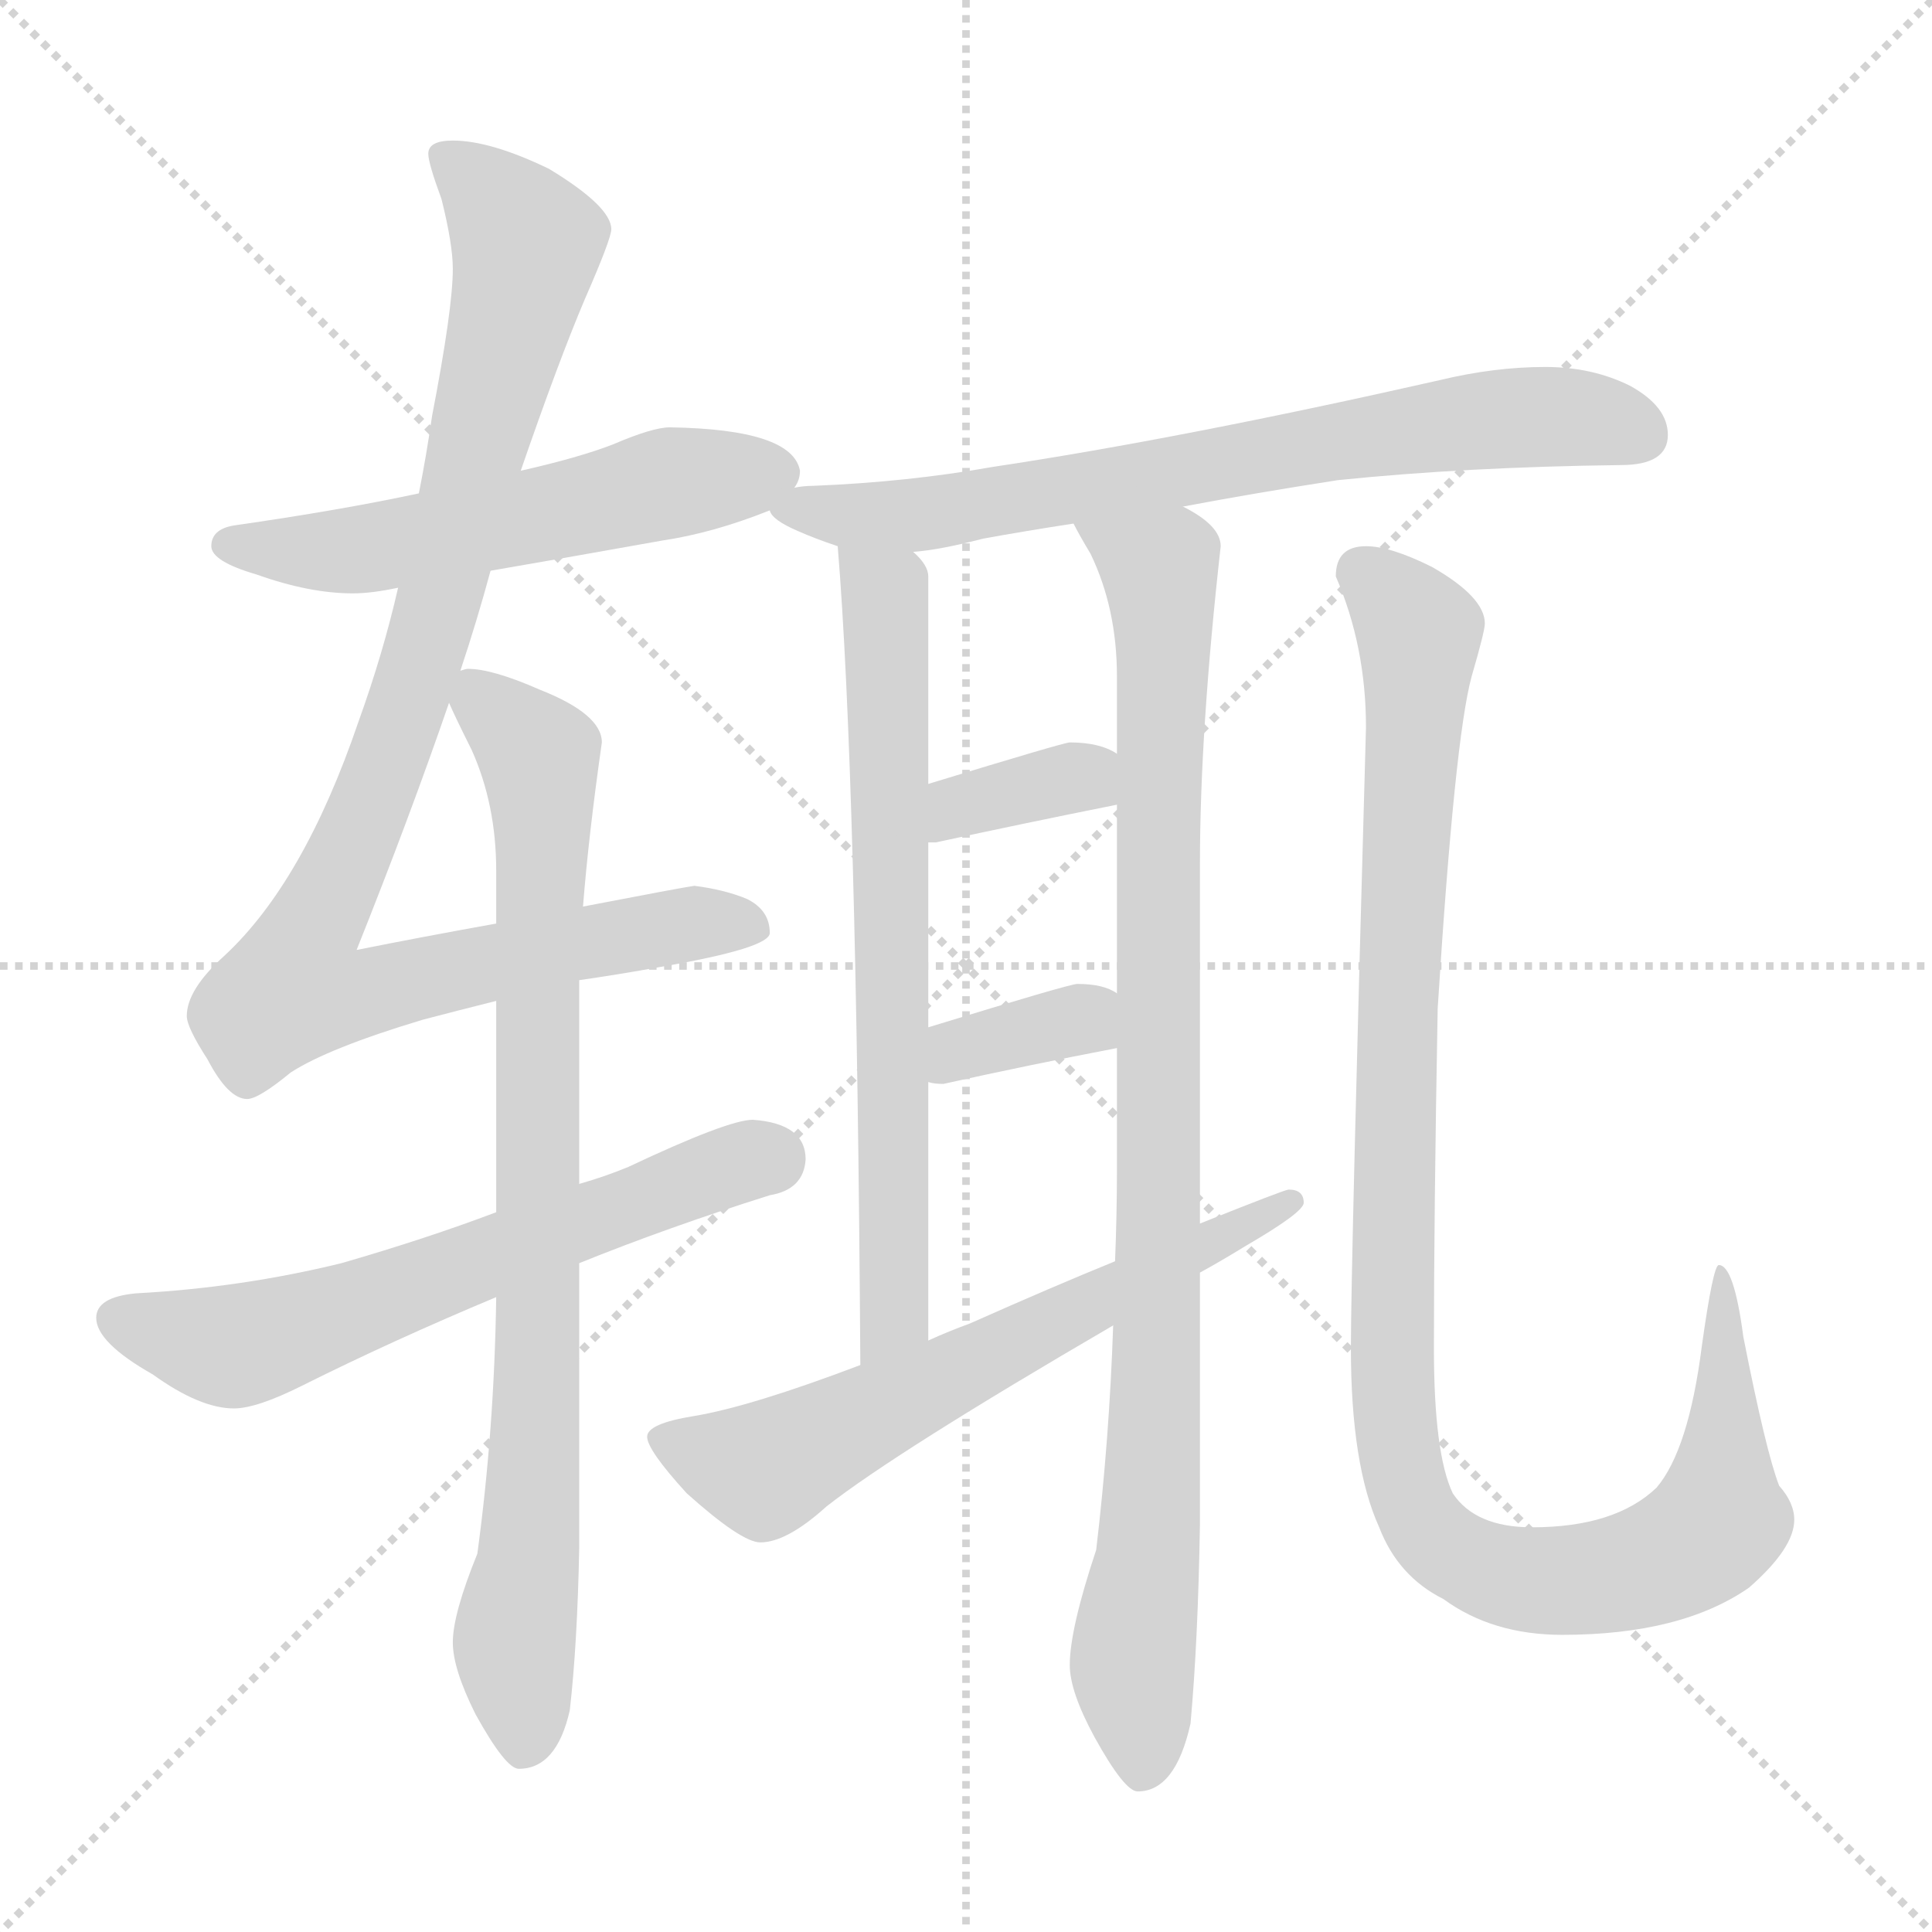 <svg xmlns="http://www.w3.org/2000/svg" version="1.1" viewBox="0 0 1024 1024">
  <g stroke="lightgray" stroke-dasharray="1,1" stroke-width="1" transform="scale(4, 4)">
    <line x1="0" y1="0" x2="256" y2="256" />
    <line x1="256" y1="0" x2="0" y2="256" />
    <line x1="128" y1="0" x2="128" y2="256" />
    <line x1="0" y1="128" x2="256" y2="128" />
  </g>
  <g transform="scale(1.0, -1.0) translate(0.0, -808.50)">
    <style type="text/css">
      
        @keyframes keyframes0 {
          from {
            stroke: blue;
            stroke-dashoffset: 551;
            stroke-width: 128;
          }
          64% {
            animation-timing-function: step-end;
            stroke: blue;
            stroke-dashoffset: 0;
            stroke-width: 128;
          }
          to {
            stroke: black;
            stroke-width: 1024;
          }
        }
        #make-me-a-hanzi-animation-0 {
          animation: keyframes0 0.698s both;
          animation-delay: 0s;
          animation-timing-function: linear;
        }
      
        @keyframes keyframes1 {
          from {
            stroke: blue;
            stroke-dashoffset: 981;
            stroke-width: 128;
          }
          76% {
            animation-timing-function: step-end;
            stroke: blue;
            stroke-dashoffset: 0;
            stroke-width: 128;
          }
          to {
            stroke: black;
            stroke-width: 1024;
          }
        }
        #make-me-a-hanzi-animation-1 {
          animation: keyframes1 1.048s both;
          animation-delay: 0.698s;
          animation-timing-function: linear;
        }
      
        @keyframes keyframes2 {
          from {
            stroke: blue;
            stroke-dashoffset: 621;
            stroke-width: 128;
          }
          67% {
            animation-timing-function: step-end;
            stroke: blue;
            stroke-dashoffset: 0;
            stroke-width: 128;
          }
          to {
            stroke: black;
            stroke-width: 1024;
          }
        }
        #make-me-a-hanzi-animation-2 {
          animation: keyframes2 0.755s both;
          animation-delay: 1.747s;
          animation-timing-function: linear;
        }
      
        @keyframes keyframes3 {
          from {
            stroke: blue;
            stroke-dashoffset: 836;
            stroke-width: 128;
          }
          73% {
            animation-timing-function: step-end;
            stroke: blue;
            stroke-dashoffset: 0;
            stroke-width: 128;
          }
          to {
            stroke: black;
            stroke-width: 1024;
          }
        }
        #make-me-a-hanzi-animation-3 {
          animation: keyframes3 0.93s both;
          animation-delay: 2.502s;
          animation-timing-function: linear;
        }
      
        @keyframes keyframes4 {
          from {
            stroke: blue;
            stroke-dashoffset: 714;
            stroke-width: 128;
          }
          70% {
            animation-timing-function: step-end;
            stroke: blue;
            stroke-dashoffset: 0;
            stroke-width: 128;
          }
          to {
            stroke: black;
            stroke-width: 1024;
          }
        }
        #make-me-a-hanzi-animation-4 {
          animation: keyframes4 0.831s both;
          animation-delay: 3.432s;
          animation-timing-function: linear;
        }
      
        @keyframes keyframes5 {
          from {
            stroke: blue;
            stroke-dashoffset: 689;
            stroke-width: 128;
          }
          69% {
            animation-timing-function: step-end;
            stroke: blue;
            stroke-dashoffset: 0;
            stroke-width: 128;
          }
          to {
            stroke: black;
            stroke-width: 1024;
          }
        }
        #make-me-a-hanzi-animation-5 {
          animation: keyframes5 0.811s both;
          animation-delay: 4.264s;
          animation-timing-function: linear;
        }
      
        @keyframes keyframes6 {
          from {
            stroke: blue;
            stroke-dashoffset: 937;
            stroke-width: 128;
          }
          75% {
            animation-timing-function: step-end;
            stroke: blue;
            stroke-dashoffset: 0;
            stroke-width: 128;
          }
          to {
            stroke: black;
            stroke-width: 1024;
          }
        }
        #make-me-a-hanzi-animation-6 {
          animation: keyframes6 1.013s both;
          animation-delay: 5.074s;
          animation-timing-function: linear;
        }
      
        @keyframes keyframes7 {
          from {
            stroke: blue;
            stroke-dashoffset: 355;
            stroke-width: 128;
          }
          54% {
            animation-timing-function: step-end;
            stroke: blue;
            stroke-dashoffset: 0;
            stroke-width: 128;
          }
          to {
            stroke: black;
            stroke-width: 1024;
          }
        }
        #make-me-a-hanzi-animation-7 {
          animation: keyframes7 0.539s both;
          animation-delay: 6.087s;
          animation-timing-function: linear;
        }
      
        @keyframes keyframes8 {
          from {
            stroke: blue;
            stroke-dashoffset: 351;
            stroke-width: 128;
          }
          53% {
            animation-timing-function: step-end;
            stroke: blue;
            stroke-dashoffset: 0;
            stroke-width: 128;
          }
          to {
            stroke: black;
            stroke-width: 1024;
          }
        }
        #make-me-a-hanzi-animation-8 {
          animation: keyframes8 0.536s both;
          animation-delay: 6.626s;
          animation-timing-function: linear;
        }
      
        @keyframes keyframes9 {
          from {
            stroke: blue;
            stroke-dashoffset: 627;
            stroke-width: 128;
          }
          67% {
            animation-timing-function: step-end;
            stroke: blue;
            stroke-dashoffset: 0;
            stroke-width: 128;
          }
          to {
            stroke: black;
            stroke-width: 1024;
          }
        }
        #make-me-a-hanzi-animation-9 {
          animation: keyframes9 0.76s both;
          animation-delay: 7.161s;
          animation-timing-function: linear;
        }
      
        @keyframes keyframes10 {
          from {
            stroke: blue;
            stroke-dashoffset: 1080;
            stroke-width: 128;
          }
          78% {
            animation-timing-function: step-end;
            stroke: blue;
            stroke-dashoffset: 0;
            stroke-width: 128;
          }
          to {
            stroke: black;
            stroke-width: 1024;
          }
        }
        #make-me-a-hanzi-animation-10 {
          animation: keyframes10 1.129s both;
          animation-delay: 7.922s;
          animation-timing-function: linear;
        }
      
    </style>
    
      <path d="M 421 550 Q 424 554 424 559 Q 420 581 355 582 Q 346 582 325 573 Q 307 566 276 559 L 222 547 Q 180 538 124 530 Q 112 528 112 519 Q 112 511 136 504 Q 164 494 187 494 Q 197 494 211 497 L 260 506 Q 295 512 351 522 Q 378 526 408 538 L 421 550 Z" fill="lightgray" />
    
      <path d="M 276 559 Q 296 617 310 650 Q 324 682 324 687 Q 324 699 291 719 Q 260 734 240 734 Q 227 734 227 727 Q 227 722 234 703 Q 240 679 240 666 Q 240 645 229 588 Q 226 567 222 547 L 211 497 Q 203 462 190 426 Q 161 341 119 302 Q 99 284 99 270 Q 99 264 110 247 Q 121 226 131 226 Q 137 226 154 240 Q 174 253 224 268 Q 243 273 263 278 L 307 289 Q 328 292 350 296 Q 408 306 408 314 Q 408 326 396 332 Q 384 337 368 339 Q 361 338 309 328 L 263 319 Q 224 312 189 305 Q 217 375 238 436 L 244 453 Q 253 480 260 506 L 276 559 Z" fill="lightgray" />
    
      <path d="M 263 166 Q 226 152 181 139 Q 128 126 72 123 Q 51 121 51 110 Q 51 97 81 80 Q 106 62 124 62 Q 136 62 160 74 Q 208 98 263 121 L 307 139 Q 354 158 408 175 Q 426 178 427 194 Q 427 213 399 215 Q 386 215 333 190 Q 321 185 307 181 L 263 166 Z" fill="lightgray" />
    
      <path d="M 263 278 L 263 166 L 263 121 Q 262 51 253 -15 Q 240 -47 240 -62 Q 240 -76 252 -100 Q 268 -129 275 -129 Q 295 -129 302 -98 Q 306 -63 307 -12 L 307 139 L 307 181 L 307 289 L 309 328 Q 312 366 319 415 Q 319 430 286 443 Q 261 454 248 454 Q 247 454 244 453 C 229 454 229 454 238 436 Q 241 429 250 411 Q 263 382 263 347 L 263 319 L 263 278 Z" fill="lightgray" />
    
      <path d="M 819 614 Q 792 614 763 607 Q 626 576 526 561 Q 481 553 431 551 Q 426 551 421 550 C 396 548 396 548 408 538 Q 409 533 423 527 Q 432 523 444 519 L 484 516 Q 498 517 521 523 Q 543 527 569 531 L 627 540 Q 664 547 709 554 Q 777 561 859 562 Q 884 562 884 578 Q 884 593 864 604 Q 844 614 819 614 Z" fill="lightgray" />
    
      <path d="M 444 519 Q 454 398 456 85 C 456 55 492 68 492 98 L 492 235 L 492 264 L 492 362 L 492 393 L 492 503 Q 492 509 484 516 C 467 541 442 549 444 519 Z" fill="lightgray" />
    
      <path d="M 590 106 Q 588 46 581 -13 Q 567 -55 567 -74 Q 567 -88 580 -112 Q 596 -141 603 -141 Q 623 -141 631 -105 Q 635 -61 636 1 L 636 134 L 636 160 L 636 351 Q 636 421 647 519 Q 647 530 627 540 C 603 558 555 557 569 531 Q 572 525 578 515 Q 592 486 592 450 L 592 409 L 592 382 L 592 282 L 592 253 L 592 188 Q 592 165 591 140 L 590 106 Z" fill="lightgray" />
    
      <path d="M 592 409 Q 583 415 567 415 Q 564 415 492 393 C 463 384 462 362 492 362 L 496 362 Q 542 372 592 382 C 621 388 618 394 592 409 Z" fill="lightgray" />
    
      <path d="M 592 282 Q 585 287 571 287 Q 567 287 492 264 C 463 255 463 241 492 235 Q 495 234 500 234 Q 545 244 592 253 C 621 259 618 267 592 282 Z" fill="lightgray" />
    
      <path d="M 456 85 Q 398 63 368 58 Q 343 54 343 47 Q 343 40 364 17 Q 393 -9 403 -9 Q 417 -9 438 10 Q 475 39 590 106 L 636 134 Q 647 140 660 148 Q 691 166 691 171 Q 691 178 683 178 Q 681 178 636 160 L 591 140 Q 559 127 514 107 Q 503 103 492 98 L 456 85 Z" fill="lightgray" />
    
      <path d="M 724 519 Q 708 519 708 503 Q 724 466 724 423 Q 716 138 716 94 Q 716 32 731 -1 Q 741 -27 765 -39 Q 791 -58 828 -58 Q 891 -58 927 -33 Q 951 -12 951 3 Q 951 12 943 21 Q 936 39 924 100 Q 919 138 911 138 Q 908 138 902 95 Q 895 40 878 20 Q 856 -1 812 -1 Q 782 -1 770 17 Q 760 38 760 94 Q 760 164 762 274 Q 771 417 780 450 Q 787 474 787 478 Q 787 492 759 508 Q 737 519 724 519 Z" fill="lightgray" />
    
    
      <clipPath id="make-me-a-hanzi-clip-0">
        <path d="M 421 550 Q 424 554 424 559 Q 420 581 355 582 Q 346 582 325 573 Q 307 566 276 559 L 222 547 Q 180 538 124 530 Q 112 528 112 519 Q 112 511 136 504 Q 164 494 187 494 Q 197 494 211 497 L 260 506 Q 295 512 351 522 Q 378 526 408 538 L 421 550 Z" />
      </clipPath>
      <path clip-path="url(#make-me-a-hanzi-clip-0)" d="M 121 520 L 201 518 L 353 552 L 412 558" fill="none" id="make-me-a-hanzi-animation-0" stroke-dasharray="423 846" stroke-linecap="round" />
    
      <clipPath id="make-me-a-hanzi-clip-1">
        <path d="M 276 559 Q 296 617 310 650 Q 324 682 324 687 Q 324 699 291 719 Q 260 734 240 734 Q 227 734 227 727 Q 227 722 234 703 Q 240 679 240 666 Q 240 645 229 588 Q 226 567 222 547 L 211 497 Q 203 462 190 426 Q 161 341 119 302 Q 99 284 99 270 Q 99 264 110 247 Q 121 226 131 226 Q 137 226 154 240 Q 174 253 224 268 Q 243 273 263 278 L 307 289 Q 328 292 350 296 Q 408 306 408 314 Q 408 326 396 332 Q 384 337 368 339 Q 361 338 309 328 L 263 319 Q 224 312 189 305 Q 217 375 238 436 L 244 453 Q 253 480 260 506 L 276 559 Z" />
      </clipPath>
      <path clip-path="url(#make-me-a-hanzi-clip-1)" d="M 237 725 L 270 693 L 279 674 L 220 447 L 190 366 L 162 312 L 156 285 L 189 281 L 344 316 L 400 317" fill="none" id="make-me-a-hanzi-animation-1" stroke-dasharray="853 1706" stroke-linecap="round" />
    
      <clipPath id="make-me-a-hanzi-clip-2">
        <path d="M 263 166 Q 226 152 181 139 Q 128 126 72 123 Q 51 121 51 110 Q 51 97 81 80 Q 106 62 124 62 Q 136 62 160 74 Q 208 98 263 121 L 307 139 Q 354 158 408 175 Q 426 178 427 194 Q 427 213 399 215 Q 386 215 333 190 Q 321 185 307 181 L 263 166 Z" />
      </clipPath>
      <path clip-path="url(#make-me-a-hanzi-clip-2)" d="M 63 109 L 103 97 L 140 98 L 368 185 L 409 195" fill="none" id="make-me-a-hanzi-animation-2" stroke-dasharray="493 986" stroke-linecap="round" />
    
      <clipPath id="make-me-a-hanzi-clip-3">
        <path d="M 263 278 L 263 166 L 263 121 Q 262 51 253 -15 Q 240 -47 240 -62 Q 240 -76 252 -100 Q 268 -129 275 -129 Q 295 -129 302 -98 Q 306 -63 307 -12 L 307 139 L 307 181 L 307 289 L 309 328 Q 312 366 319 415 Q 319 430 286 443 Q 261 454 248 454 Q 247 454 244 453 C 229 454 229 454 238 436 Q 241 429 250 411 Q 263 382 263 347 L 263 319 L 263 278 Z" />
      </clipPath>
      <path clip-path="url(#make-me-a-hanzi-clip-3)" d="M 248 447 L 286 408 L 288 379 L 284 41 L 273 -55 L 278 -117" fill="none" id="make-me-a-hanzi-animation-3" stroke-dasharray="708 1416" stroke-linecap="round" />
    
      <clipPath id="make-me-a-hanzi-clip-4">
        <path d="M 819 614 Q 792 614 763 607 Q 626 576 526 561 Q 481 553 431 551 Q 426 551 421 550 C 396 548 396 548 408 538 Q 409 533 423 527 Q 432 523 444 519 L 484 516 Q 498 517 521 523 Q 543 527 569 531 L 627 540 Q 664 547 709 554 Q 777 561 859 562 Q 884 562 884 578 Q 884 593 864 604 Q 844 614 819 614 Z" />
      </clipPath>
      <path clip-path="url(#make-me-a-hanzi-clip-4)" d="M 414 538 L 497 537 L 801 587 L 867 579" fill="none" id="make-me-a-hanzi-animation-4" stroke-dasharray="586 1172" stroke-linecap="round" />
    
      <clipPath id="make-me-a-hanzi-clip-5">
        <path d="M 444 519 Q 454 398 456 85 C 456 55 492 68 492 98 L 492 235 L 492 264 L 492 362 L 492 393 L 492 503 Q 492 509 484 516 C 467 541 442 549 444 519 Z" />
      </clipPath>
      <path clip-path="url(#make-me-a-hanzi-clip-5)" d="M 450 515 L 469 494 L 471 448 L 474 111 L 459 96" fill="none" id="make-me-a-hanzi-animation-5" stroke-dasharray="561 1122" stroke-linecap="round" />
    
      <clipPath id="make-me-a-hanzi-clip-6">
        <path d="M 590 106 Q 588 46 581 -13 Q 567 -55 567 -74 Q 567 -88 580 -112 Q 596 -141 603 -141 Q 623 -141 631 -105 Q 635 -61 636 1 L 636 134 L 636 160 L 636 351 Q 636 421 647 519 Q 647 530 627 540 C 603 558 555 557 569 531 Q 572 525 578 515 Q 592 486 592 450 L 592 409 L 592 382 L 592 282 L 592 253 L 592 188 Q 592 165 591 140 L 590 106 Z" />
      </clipPath>
      <path clip-path="url(#make-me-a-hanzi-clip-6)" d="M 577 531 L 614 506 L 617 478 L 613 82 L 600 -75 L 606 -129" fill="none" id="make-me-a-hanzi-animation-6" stroke-dasharray="809 1618" stroke-linecap="round" />
    
      <clipPath id="make-me-a-hanzi-clip-7">
        <path d="M 592 409 Q 583 415 567 415 Q 564 415 492 393 C 463 384 462 362 492 362 L 496 362 Q 542 372 592 382 C 621 388 618 394 592 409 Z" />
      </clipPath>
      <path clip-path="url(#make-me-a-hanzi-clip-7)" d="M 494 370 L 510 384 L 551 393 L 574 397 L 583 389" fill="none" id="make-me-a-hanzi-animation-7" stroke-dasharray="227 454" stroke-linecap="round" />
    
      <clipPath id="make-me-a-hanzi-clip-8">
        <path d="M 592 282 Q 585 287 571 287 Q 567 287 492 264 C 463 255 463 241 492 235 Q 495 234 500 234 Q 545 244 592 253 C 621 259 618 267 592 282 Z" />
      </clipPath>
      <path clip-path="url(#make-me-a-hanzi-clip-8)" d="M 497 242 L 509 254 L 584 275" fill="none" id="make-me-a-hanzi-animation-8" stroke-dasharray="223 446" stroke-linecap="round" />
    
      <clipPath id="make-me-a-hanzi-clip-9">
        <path d="M 456 85 Q 398 63 368 58 Q 343 54 343 47 Q 343 40 364 17 Q 393 -9 403 -9 Q 417 -9 438 10 Q 475 39 590 106 L 636 134 Q 647 140 660 148 Q 691 166 691 171 Q 691 178 683 178 Q 681 178 636 160 L 591 140 Q 559 127 514 107 Q 503 103 492 98 L 456 85 Z" />
      </clipPath>
      <path clip-path="url(#make-me-a-hanzi-clip-9)" d="M 350 46 L 405 30 L 685 172" fill="none" id="make-me-a-hanzi-animation-9" stroke-dasharray="499 998" stroke-linecap="round" />
    
      <clipPath id="make-me-a-hanzi-clip-10">
        <path d="M 724 519 Q 708 519 708 503 Q 724 466 724 423 Q 716 138 716 94 Q 716 32 731 -1 Q 741 -27 765 -39 Q 791 -58 828 -58 Q 891 -58 927 -33 Q 951 -12 951 3 Q 951 12 943 21 Q 936 39 924 100 Q 919 138 911 138 Q 908 138 902 95 Q 895 40 878 20 Q 856 -1 812 -1 Q 782 -1 770 17 Q 760 38 760 94 Q 760 164 762 274 Q 771 417 780 450 Q 787 474 787 478 Q 787 492 759 508 Q 737 519 724 519 Z" />
      </clipPath>
      <path clip-path="url(#make-me-a-hanzi-clip-10)" d="M 722 505 L 742 488 L 753 468 L 743 358 L 738 70 L 745 21 L 759 -5 L 783 -22 L 811 -29 L 864 -24 L 903 -6 L 911 5 L 915 53 L 912 134" fill="none" id="make-me-a-hanzi-animation-10" stroke-dasharray="952 1904" stroke-linecap="round" />
    
  </g>
</svg>